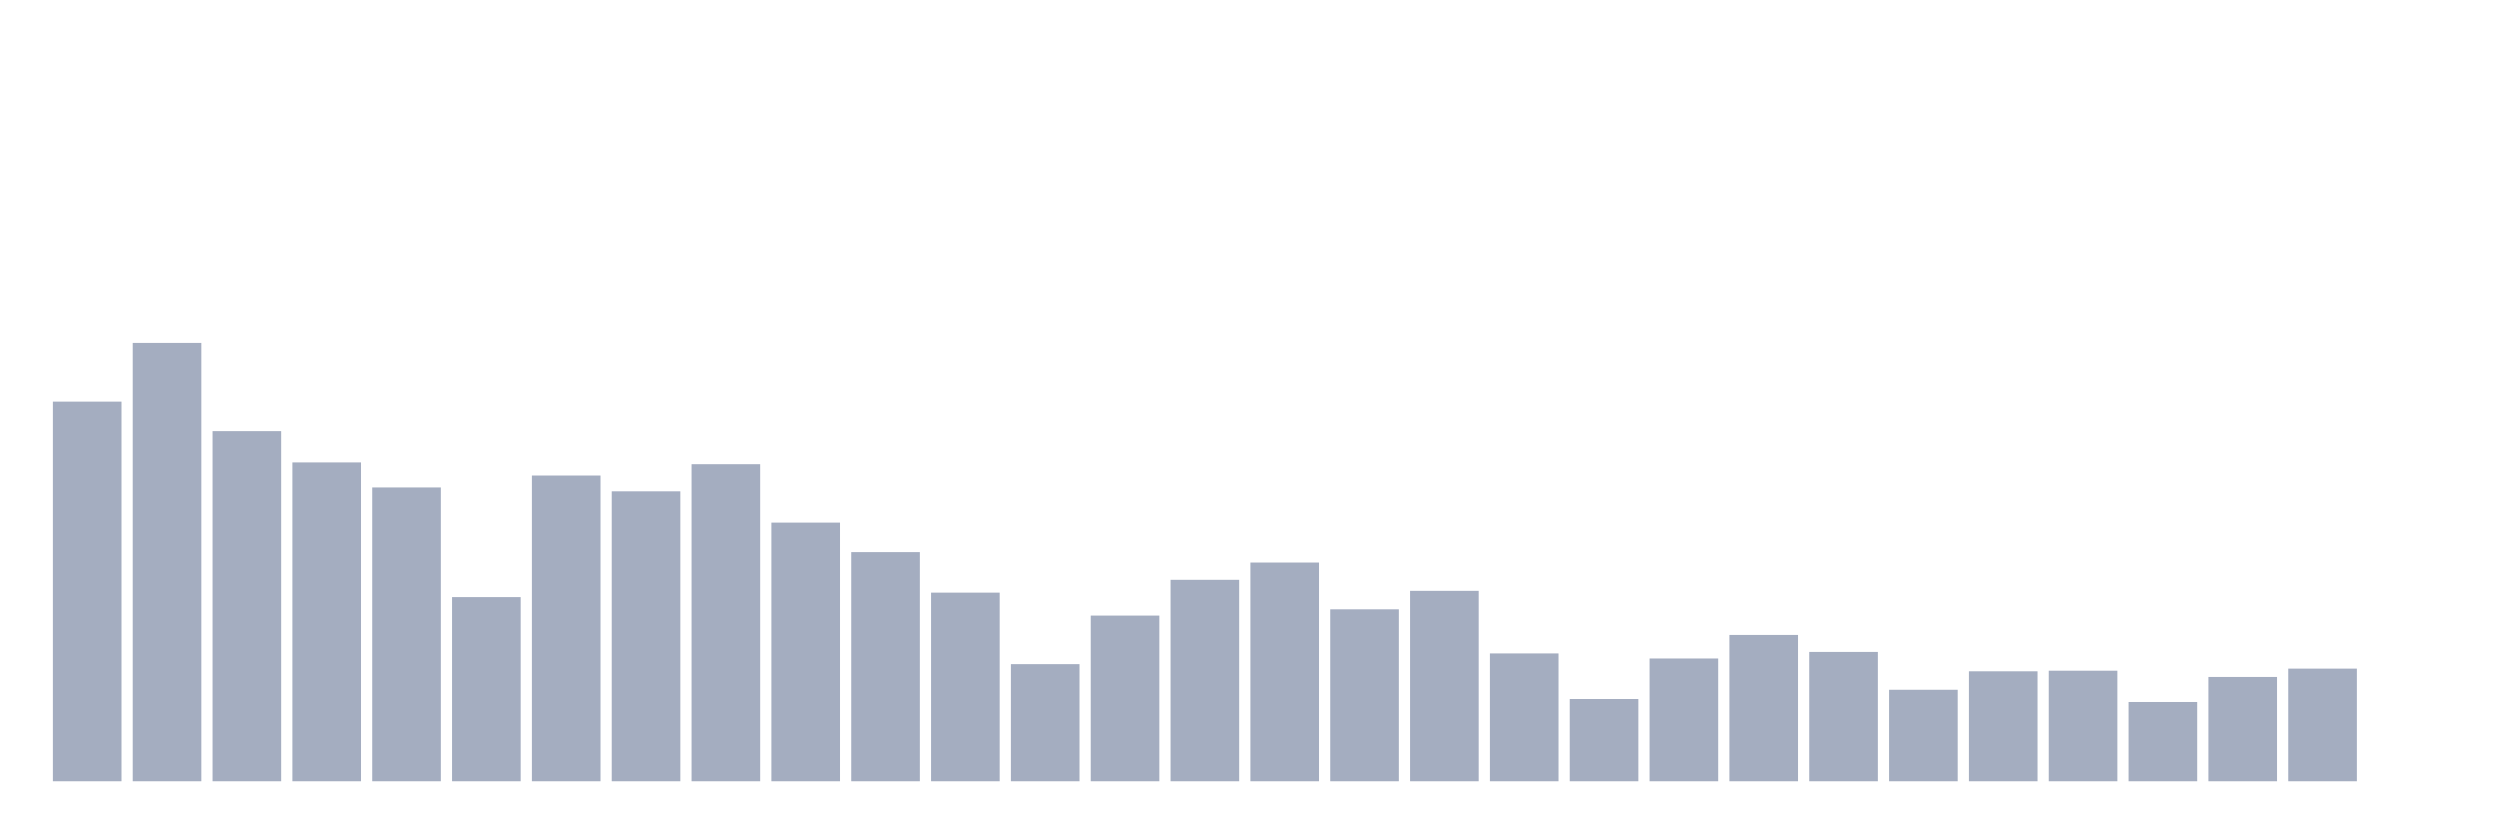 <svg xmlns="http://www.w3.org/2000/svg" viewBox="0 0 480 160"><g transform="translate(10,10)"><rect class="bar" x="0.153" width="13.175" y="67.111" height="72.889" fill="rgb(164,173,192)"></rect><rect class="bar" x="15.482" width="13.175" y="55.84" height="84.16" fill="rgb(164,173,192)"></rect><rect class="bar" x="30.81" width="13.175" y="72.775" height="67.225" fill="rgb(164,173,192)"></rect><rect class="bar" x="46.138" width="13.175" y="78.782" height="61.218" fill="rgb(164,173,192)"></rect><rect class="bar" x="61.466" width="13.175" y="83.588" height="56.412" fill="rgb(164,173,192)"></rect><rect class="bar" x="76.794" width="13.175" y="104.642" height="35.358" fill="rgb(164,173,192)"></rect><rect class="bar" x="92.123" width="13.175" y="81.3" height="58.7" fill="rgb(164,173,192)"></rect><rect class="bar" x="107.451" width="13.175" y="84.332" height="55.668" fill="rgb(164,173,192)"></rect><rect class="bar" x="122.779" width="13.175" y="79.125" height="60.875" fill="rgb(164,173,192)"></rect><rect class="bar" x="138.107" width="13.175" y="90.339" height="49.661" fill="rgb(164,173,192)"></rect><rect class="bar" x="153.436" width="13.175" y="96.003" height="43.997" fill="rgb(164,173,192)"></rect><rect class="bar" x="168.764" width="13.175" y="103.784" height="36.216" fill="rgb(164,173,192)"></rect><rect class="bar" x="184.092" width="13.175" y="117.515" height="22.485" fill="rgb(164,173,192)"></rect><rect class="bar" x="199.42" width="13.175" y="108.19" height="31.81" fill="rgb(164,173,192)"></rect><rect class="bar" x="214.748" width="13.175" y="101.324" height="38.676" fill="rgb(164,173,192)"></rect><rect class="bar" x="230.077" width="13.175" y="98.006" height="41.994" fill="rgb(164,173,192)"></rect><rect class="bar" x="245.405" width="13.175" y="106.988" height="33.012" fill="rgb(164,173,192)"></rect><rect class="bar" x="260.733" width="13.175" y="103.441" height="36.559" fill="rgb(164,173,192)"></rect><rect class="bar" x="276.061" width="13.175" y="115.456" height="24.544" fill="rgb(164,173,192)"></rect><rect class="bar" x="291.39" width="13.175" y="124.209" height="15.791" fill="rgb(164,173,192)"></rect><rect class="bar" x="306.718" width="13.175" y="116.428" height="23.572" fill="rgb(164,173,192)"></rect><rect class="bar" x="322.046" width="13.175" y="111.908" height="28.092" fill="rgb(164,173,192)"></rect><rect class="bar" x="337.374" width="13.175" y="115.17" height="24.83" fill="rgb(164,173,192)"></rect><rect class="bar" x="352.702" width="13.175" y="122.436" height="17.564" fill="rgb(164,173,192)"></rect><rect class="bar" x="368.031" width="13.175" y="118.888" height="21.112" fill="rgb(164,173,192)"></rect><rect class="bar" x="383.359" width="13.175" y="118.774" height="21.226" fill="rgb(164,173,192)"></rect><rect class="bar" x="398.687" width="13.175" y="124.781" height="15.219" fill="rgb(164,173,192)"></rect><rect class="bar" x="414.015" width="13.175" y="119.975" height="20.025" fill="rgb(164,173,192)"></rect><rect class="bar" x="429.344" width="13.175" y="118.374" height="21.626" fill="rgb(164,173,192)"></rect><rect class="bar" x="444.672" width="13.175" y="140" height="0" fill="rgb(164,173,192)"></rect></g></svg>